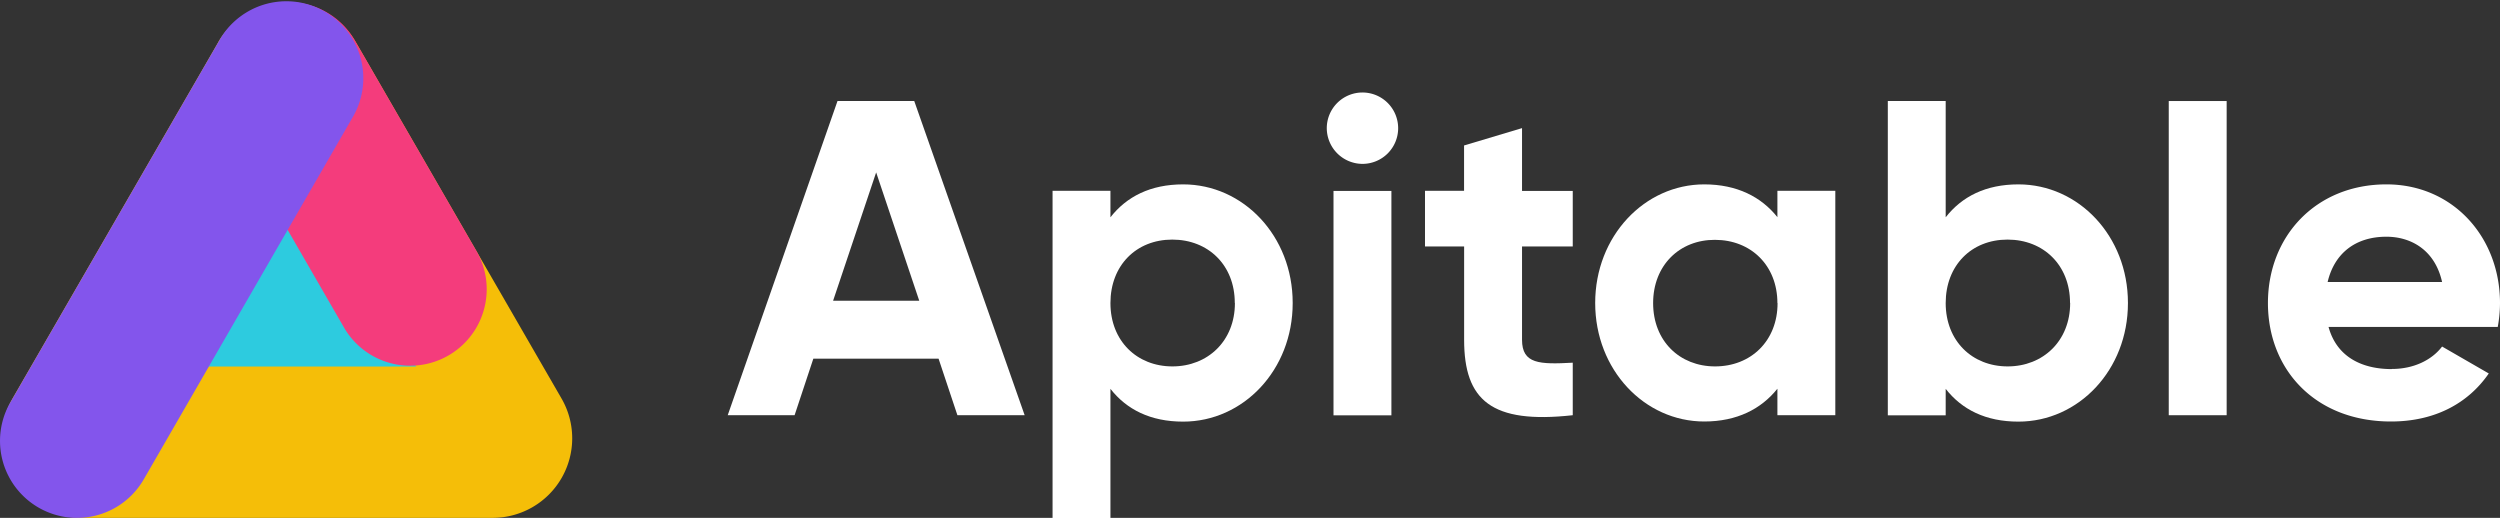 
<svg xmlns="http://www.w3.org/2000/svg" viewBox="0 0 800 165.71"><rect x="0" y="0" width="800" height="165.71" fill="#333333" stroke="none"/><defs><style>.cls-1{fill:#f5be08;}.cls-2{fill:#2dcbdf;}.cls-3{fill:#f43c7c;}.cls-4{fill:#8355ec;}.cls-5{fill:#fff;}</style></defs><g id="图层_2" data-name="图层 2"><g id="图层_1-2" data-name="图层 1"><path class="cls-1" d="M69.84,13.53,4,127.54a25.45,25.45,0,0,0,22,38.17H157.7a25.45,25.45,0,0,0,22-38.17l-65.82-114a25.45,25.45,0,0,0-44.07,0"/><polygon class="cls-2" points="93.26 48.97 53.38 117.28 133.15 117.28 93.26 48.97"/><path class="cls-3" d="M110.25,105.1,71.17,37.4a24.47,24.47,0,0,1,42.39-24.47l39.09,67.7a24.48,24.48,0,0,1-42.4,24.47"/><path class="cls-4" d="M70.54,12.31,3.3,128.77A24.62,24.62,0,1,0,46,153.39L113.19,36.94A24.63,24.63,0,0,0,70.54,12.31"/><path class="cls-5" d="M300.34,114.77H260.27l-6,18.1h-21.4L268,32.33h24.56l35.33,100.54H306.37Zm-6.18-18.53L280.37,55.17,266.59,96.24Z"/><path class="cls-5" d="M413.66,97c0,21.4-15.8,37.92-35.05,37.92-10.48,0-18.09-3.88-23.27-10.49v41.32H336.82V61.05h18.52v8.48C360.52,62.92,368.13,59,378.61,59c19.25,0,35.05,16.52,35.05,37.92m-18.53,0c0-12.06-8.48-20.25-20-20.25S355.34,84.9,355.34,97s8.48,20.25,19.83,20.25,20-8.18,20-20.25"/><path class="cls-5" d="M424.57,41.09a11.42,11.42,0,1,1,11.35,11.35,11.47,11.47,0,0,1-11.35-11.35m2.15,20h18.53v71.81H426.72Z"/><path class="cls-5" d="M487.05,78.86v29.88c0,7.75,5.6,7.9,16.23,7.32v16.81c-26,2.87-34.76-4.74-34.76-24.13V78.86H456V61.05h12.5V46.55L487.05,41v20.1h16.23V78.86Z"/><path class="cls-5" d="M587.3,61.05v71.82H568.77v-8.48c-5.17,6.47-12.93,10.49-23.41,10.49-19.11,0-34.9-16.52-34.9-37.92S526.25,59,545.36,59c10.48,0,18.24,4,23.41,10.49V61.05ZM568.77,97c0-12.06-8.48-20.25-20-20.25C537.46,76.71,529,84.9,529,97s8.48,20.25,19.82,20.25c11.49,0,20-8.18,20-20.25"/><path class="cls-5" d="M680.94,97c0,21.4-15.8,37.92-35.05,37.92-10.48,0-18.1-3.88-23.27-10.49v8.48H604.1V32.33h18.52v37.2C627.79,62.92,635.41,59,645.89,59c19.25,0,35.05,16.52,35.05,37.92m-18.53,0c0-12.06-8.47-20.25-20-20.25S622.62,84.9,622.62,97s8.48,20.25,19.83,20.25,20-8.18,20-20.25"/><rect class="cls-5" x="694" y="32.33" width="18.53" height="100.54"/><path class="cls-5" d="M765.39,118.07c7.18,0,12.92-3,16.08-7.18l14.94,8.62c-6.75,9.77-17.52,15.37-31.31,15.37-24.13,0-39.36-16.52-39.36-37.92S741.11,59,763.66,59C784.92,59,800,75.85,800,97a42.83,42.83,0,0,1-.72,7.61H745.13c2.59,9.48,10.49,13.5,20.26,13.5m16.08-27.86c-2.3-10.34-10.05-14.5-17.81-14.5-9.91,0-16.66,5.31-18.82,14.5Z"/></g></g></svg>